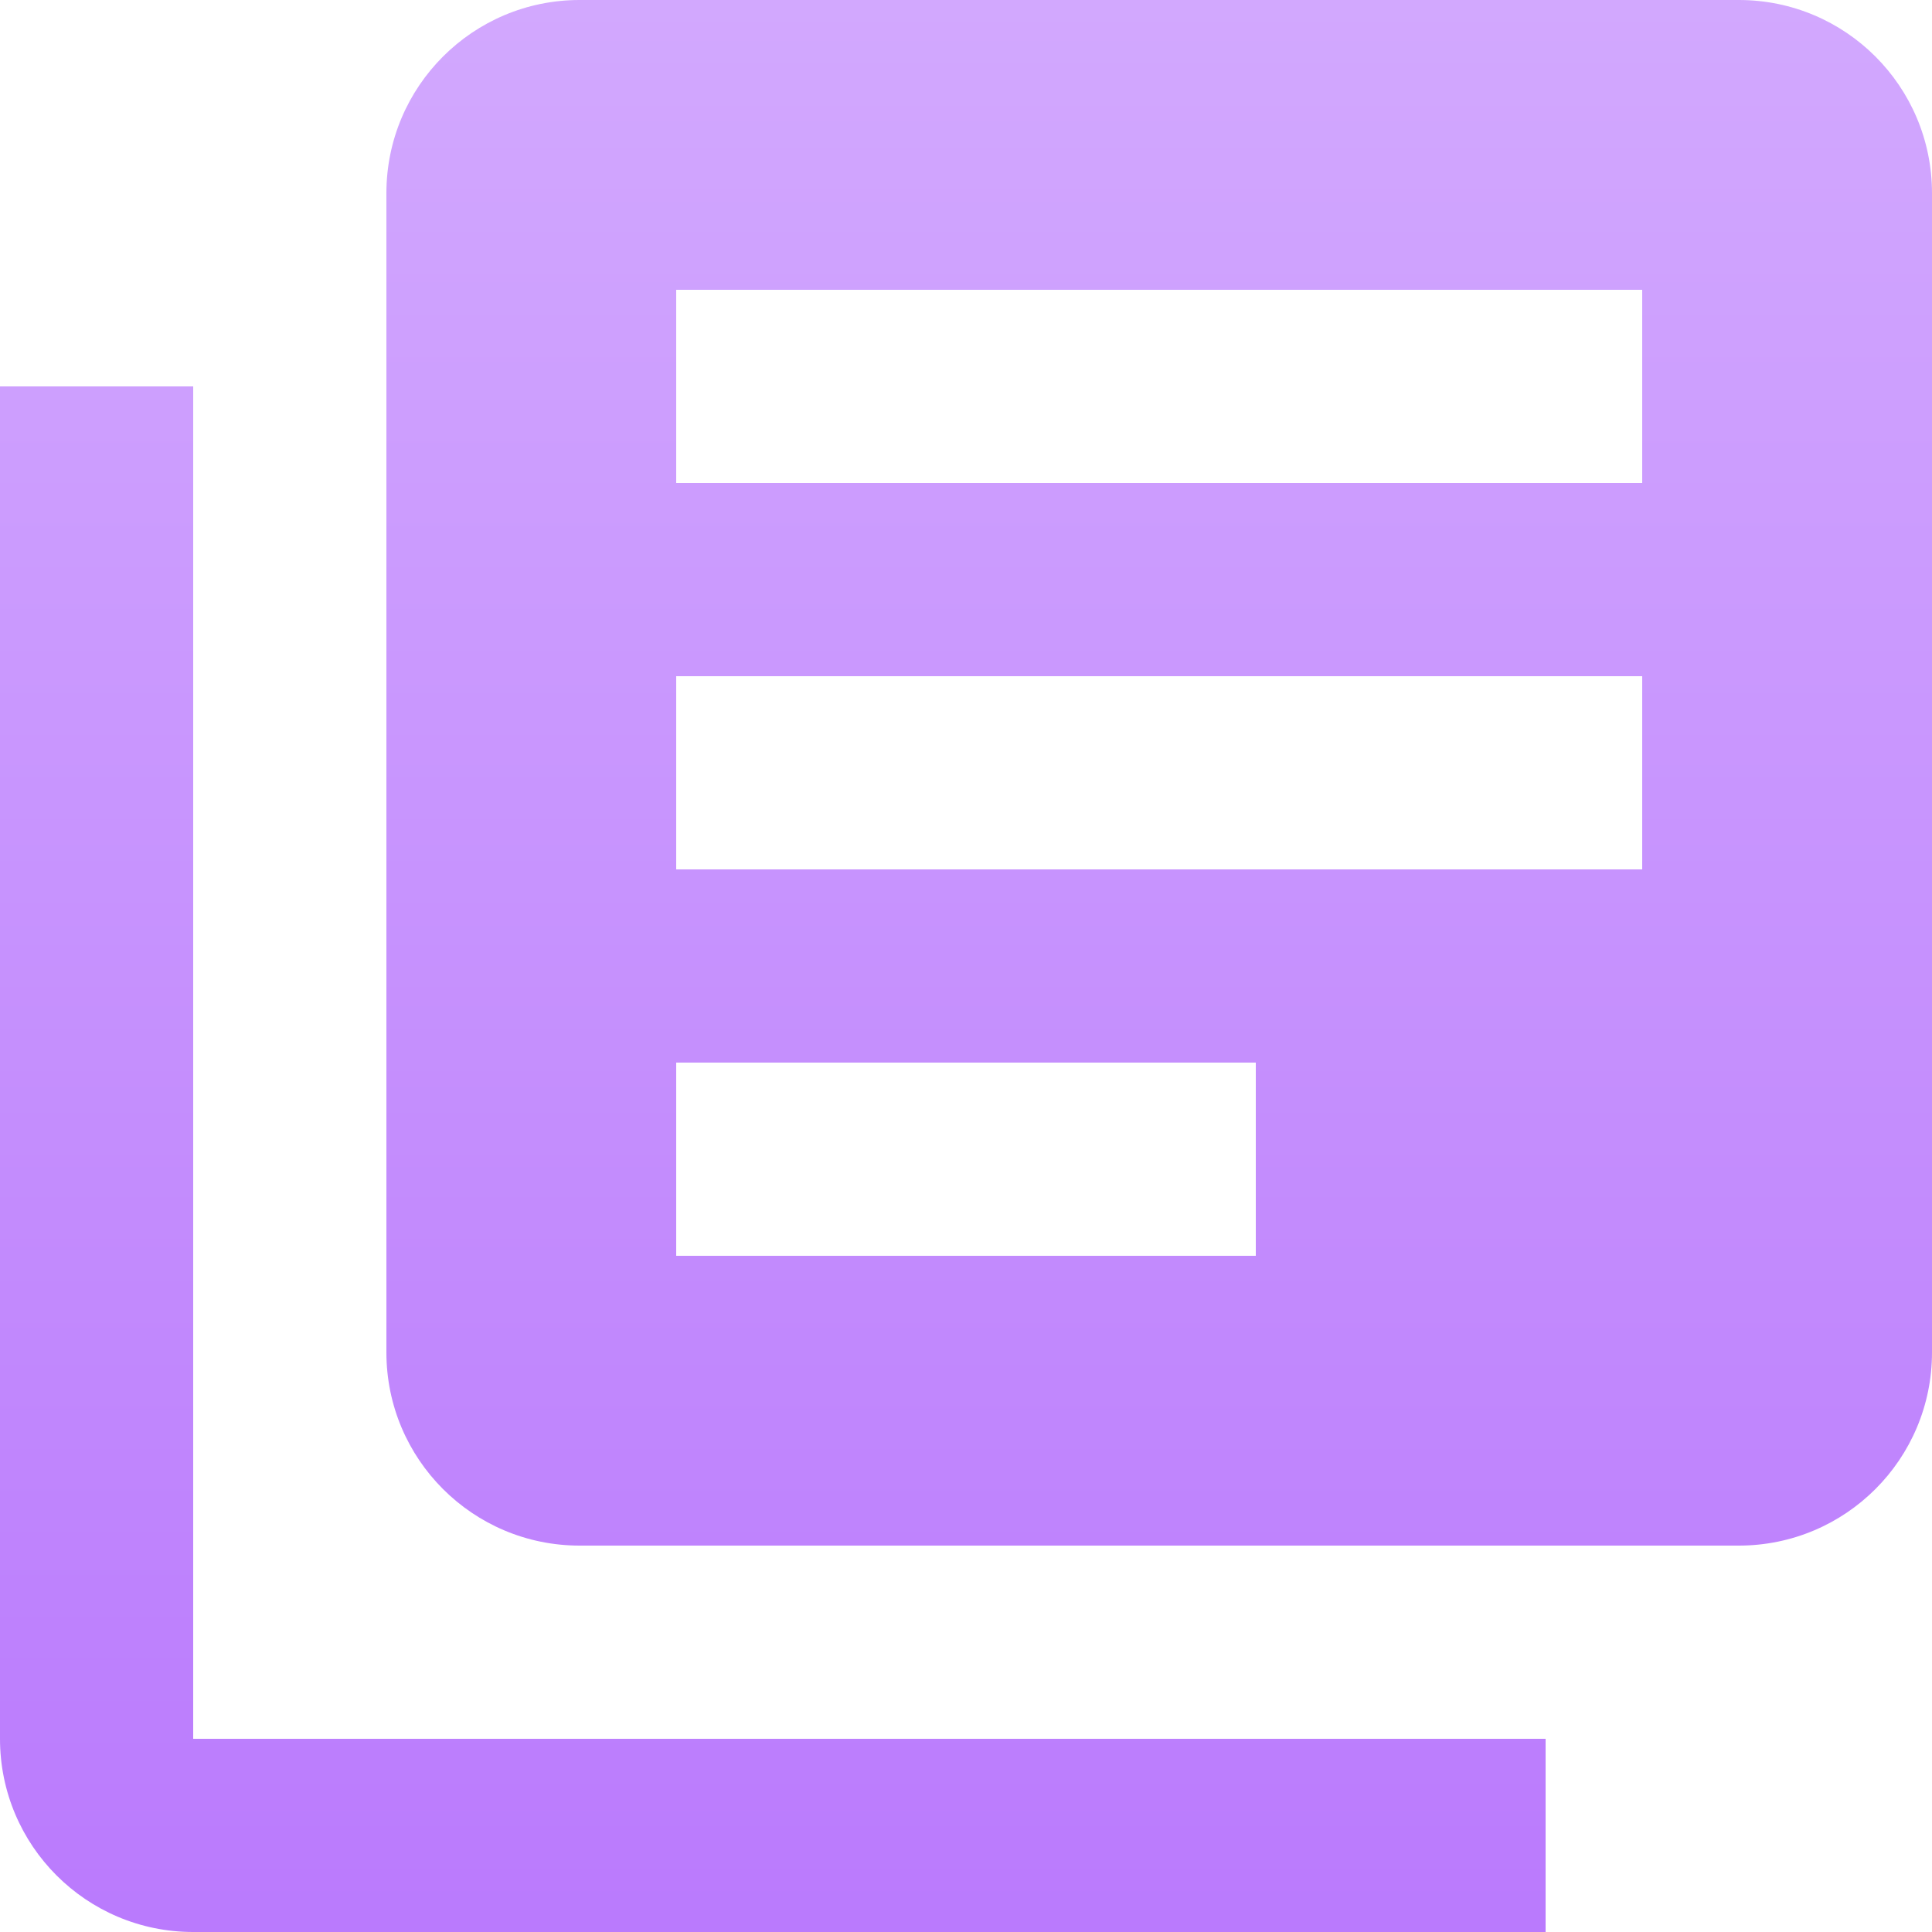 <svg width="26" height="26" viewBox="0 0 26 26" fill="none" xmlns="http://www.w3.org/2000/svg">
<path d="M2.6 5.2H0V23.4C0 24.837 1.163 26 2.6 26H20.8V23.4H2.6V5.2ZM23.4 0H7.8C6.364 0 5.2 1.163 5.2 2.6V18.2C5.2 19.637 6.364 20.8 7.8 20.8H23.4C24.837 20.8 26 19.637 26 18.2V2.6C26 1.163 24.837 0 23.4 0ZM22.1 11.7H9.1V9.1H22.1V11.7ZM16.9 16.9H9.1V14.3H16.9V16.9ZM22.1 6.5H9.1V3.9H22.1V6.5Z" fill="url(#paint0_linear_1072_84722)"/>
<defs>
<linearGradient id="paint0_linear_1072_84722" x1="13" y1="0" x2="13" y2="26" gradientUnits="userSpaceOnUse">
<stop stop-color="#D2A8FE"/>
<stop offset="1" stop-color="#BA7AFD"/>
</linearGradient>
</defs>
</svg>
